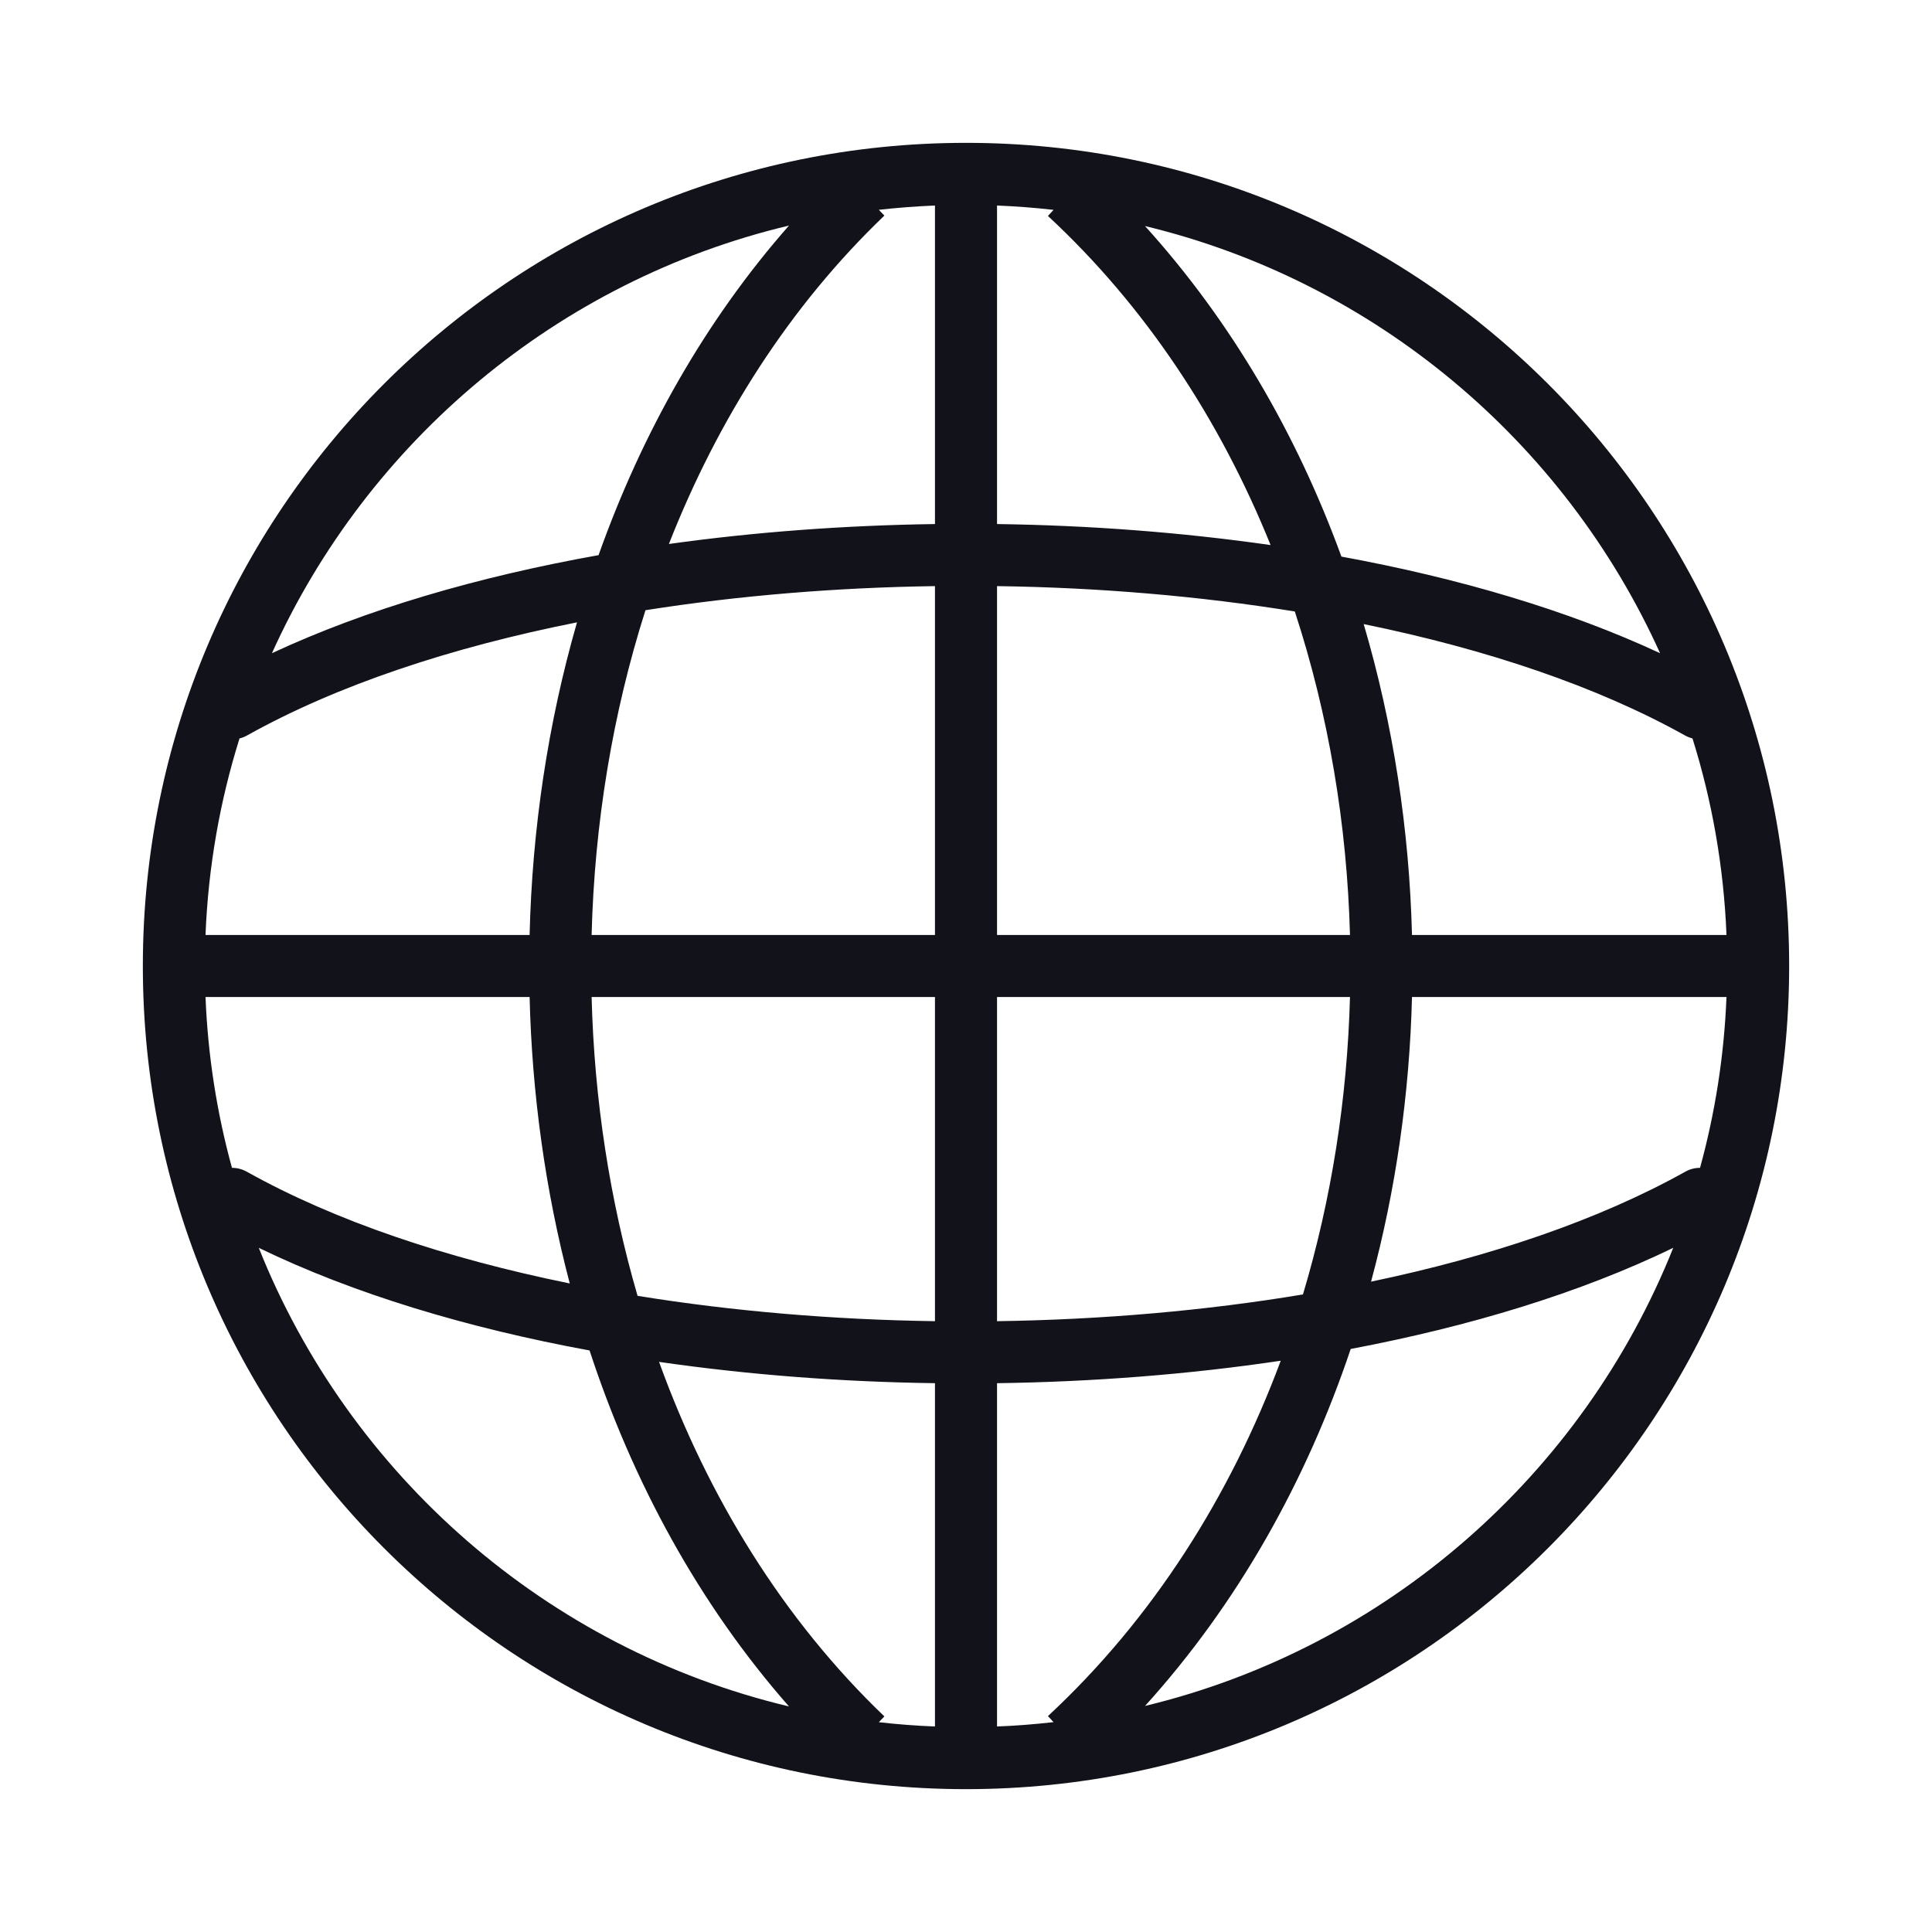 <svg xmlns="http://www.w3.org/2000/svg" width="32" height="32" viewBox="0 0 32 32" fill="none">
  <path fill-rule="evenodd" clip-rule="evenodd" d="M13.068 3.736C9.241 4.648 6.091 7.305 4.504 10.819C6.069 10.09 7.923 9.551 9.914 9.195C10.629 7.183 11.678 5.316 13.068 3.736ZM3.404 15.486C3.449 14.357 3.643 13.265 3.967 12.231C4.009 12.221 4.051 12.204 4.091 12.182C5.58 11.35 7.467 10.723 9.557 10.308C9.075 11.981 8.814 13.732 8.772 15.486H3.404ZM9.799 15.486C9.846 13.648 10.144 11.824 10.691 10.107C12.228 9.865 13.85 9.731 15.486 9.708V15.486H9.799ZM16.514 15.486V9.708C18.199 9.731 19.869 9.873 21.446 10.128C22.006 11.839 22.311 13.656 22.36 15.486H16.514ZM16.514 8.68C18.044 8.701 19.573 8.817 21.045 9.028C20.209 6.957 18.978 5.08 17.357 3.577L17.45 3.476C17.141 3.441 16.829 3.417 16.514 3.404V8.68ZM23.387 15.486C23.343 13.742 23.077 12.001 22.587 10.337C24.619 10.752 26.454 11.369 27.91 12.182C27.95 12.204 27.991 12.22 28.033 12.231C28.357 13.265 28.551 14.357 28.596 15.486H23.387ZM22.218 9.219C24.159 9.575 25.965 10.106 27.496 10.819C25.914 7.315 22.777 4.663 18.965 3.744C20.399 5.329 21.483 7.201 22.218 9.219ZM11.079 9.01C12.512 8.81 13.999 8.701 15.486 8.68V3.404C15.173 3.417 14.863 3.441 14.556 3.475L14.648 3.571C13.081 5.071 11.89 6.943 11.079 9.01ZM8.772 16.514H3.404C3.443 17.489 3.593 18.437 3.842 19.343C3.926 19.343 4.012 19.364 4.091 19.409C5.552 20.225 7.395 20.843 9.437 21.258C9.032 19.718 8.811 18.117 8.772 16.514ZM9.765 22.368C7.737 21.995 5.857 21.43 4.286 20.668C5.789 24.436 9.057 27.308 13.068 28.264C11.579 26.57 10.479 24.547 9.765 22.368ZM10.916 22.557C12.4 22.772 13.943 22.889 15.486 22.91V28.596C15.173 28.584 14.863 28.56 14.556 28.525L14.648 28.429C12.973 26.825 11.726 24.796 10.916 22.557ZM15.486 21.883C13.803 21.859 12.135 21.718 10.56 21.463C10.097 19.873 9.842 18.199 9.799 16.514H15.486V21.883ZM16.514 22.91V28.596C16.829 28.584 17.141 28.559 17.45 28.524L17.357 28.424C19.09 26.815 20.378 24.781 21.213 22.538C19.69 22.765 18.102 22.888 16.514 22.91ZM21.581 21.44C19.964 21.71 18.247 21.858 16.514 21.883V16.514H22.36C22.315 18.191 22.055 19.856 21.581 21.44ZM22.372 22.343C21.637 24.528 20.503 26.558 18.965 28.256C22.961 27.292 26.215 24.425 27.714 20.668C26.178 21.413 24.347 21.97 22.372 22.343ZM28.158 19.343C28.074 19.343 27.988 19.364 27.91 19.409C26.483 20.205 24.693 20.814 22.709 21.228C23.122 19.697 23.347 18.107 23.387 16.514H28.596C28.557 17.489 28.407 18.437 28.158 19.343ZM2.366 16C2.366 8.47 8.47 2.366 16 2.366C23.53 2.366 29.634 8.47 29.634 16C29.634 23.53 23.53 29.634 16 29.634C8.47 29.634 2.366 23.53 2.366 16Z" fill="#12131A"/>
</svg>